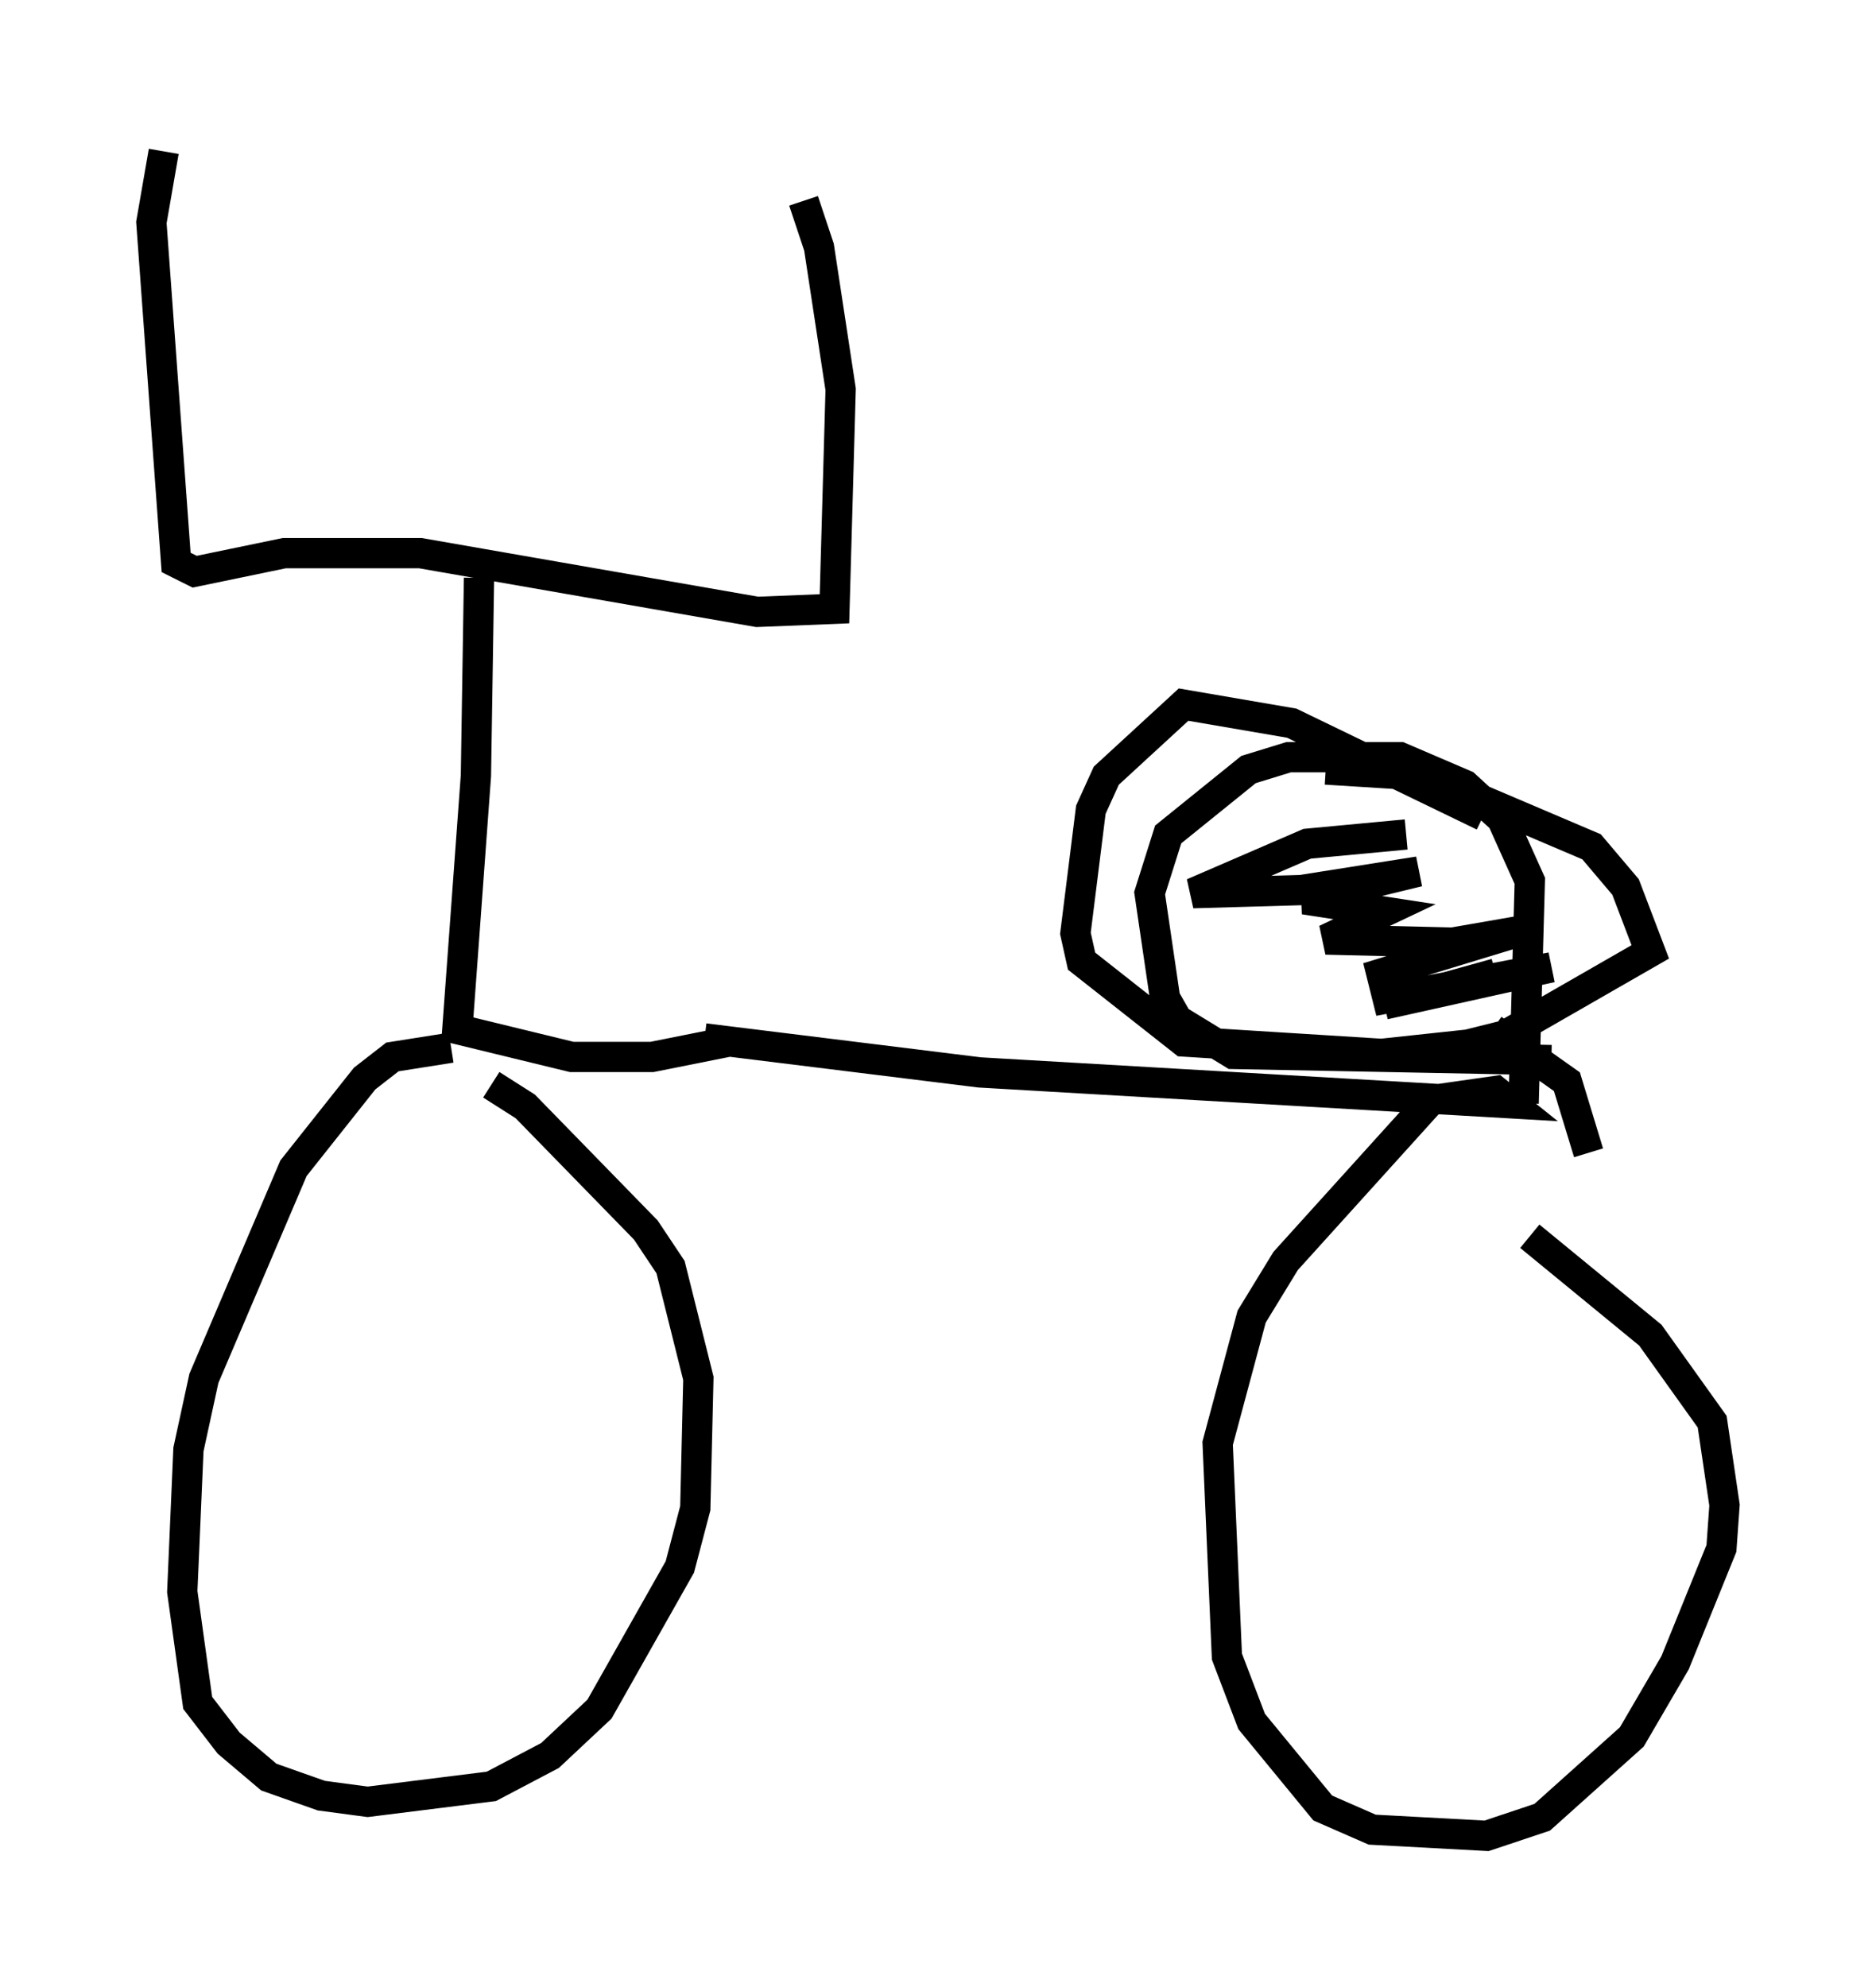 <?xml version="1.0" encoding="utf-8" ?>
<svg baseProfile="full" height="65.636" version="1.1" width="61.961" xmlns="http://www.w3.org/2000/svg" xmlns:ev="http://www.w3.org/2001/xml-events" xmlns:xlink="http://www.w3.org/1999/xlink"><defs /><rect fill="white" height="65.636" width="61.961" x="0" y="0" /><path d="M6.531, 5 m-1.123, 0.0 l-0.408, 2.348 0.817, 11.229 l0.613, 0.306 2.96, -0.613 l4.492, 0.0 11.127, 1.94 l2.552, -0.102 0.204, -7.248 l-0.715, -4.696 -0.51, -1.531 m-10.719, 12.454 l-0.102, 6.533 -0.613, 8.371 l3.777, 0.919 2.654, 0.0 l2.552, -0.51 m-9.188, 0.204 l-1.94, 0.306 -0.919, 0.715 l-2.348, 2.96 -2.96, 6.942 l-0.51, 2.348 -0.204, 4.696 l0.51, 3.675 1.021, 1.327 l1.327, 1.123 1.735, 0.613 l1.531, 0.204 4.083, -0.51 l1.94, -1.021 1.633, -1.531 l2.654, -4.696 0.51, -1.94 l0.102, -4.288 -0.919, -3.675 l-0.817, -1.225 -3.981, -4.083 l-1.123, -0.715 m7.044, -1.531 l9.086, 1.123 17.559, 1.021 l-0.51, -0.408 -2.144, 0.306 l-4.798, 5.308 -1.123, 1.838 l-1.123, 4.185 0.306, 7.044 l0.817, 2.144 2.348, 2.858 l1.633, 0.715 3.777, 0.204 l1.838, -0.613 2.96, -2.654 l1.429, -2.45 1.531, -3.777 l0.102, -1.429 -0.408, -2.756 l-2.042, -2.858 -3.981, -3.267 m1.94, -2.756 l-0.715, -2.348 -2.45, -1.735 m1.021, 2.45 l0.204, -7.35 -0.919, -2.042 l-1.225, -1.123 -2.144, -0.919 l-3.675, 0.0 -1.327, 0.408 l-2.654, 2.144 -0.613, 1.94 l0.51, 3.471 0.408, 0.715 l1.838, 1.123 10.515, 0.204 m-4.798, -7.452 l-3.267, 0.306 -3.777, 1.633 l3.573, -0.102 3.879, -0.613 l-3.777, 0.919 2.654, 0.408 l-1.94, 0.919 4.185, 0.102 l2.348, -0.408 -4.696, 1.429 l0.204, 0.817 5.41, -1.021 l-5.513, 1.225 3.675, -1.021 m-0.408, -5.206 l-6.329, -3.063 -3.573, -0.613 l-2.552, 2.348 -0.51, 1.123 l-0.51, 4.083 0.204, 0.919 l3.369, 2.654 6.533, 0.408 l2.858, -0.306 1.225, -0.306 l4.798, -2.756 -0.817, -2.144 l-1.123, -1.327 -5.513, -2.348 l-3.267, -0.204 " fill="none" stroke="black" stroke-width="1" /></svg>